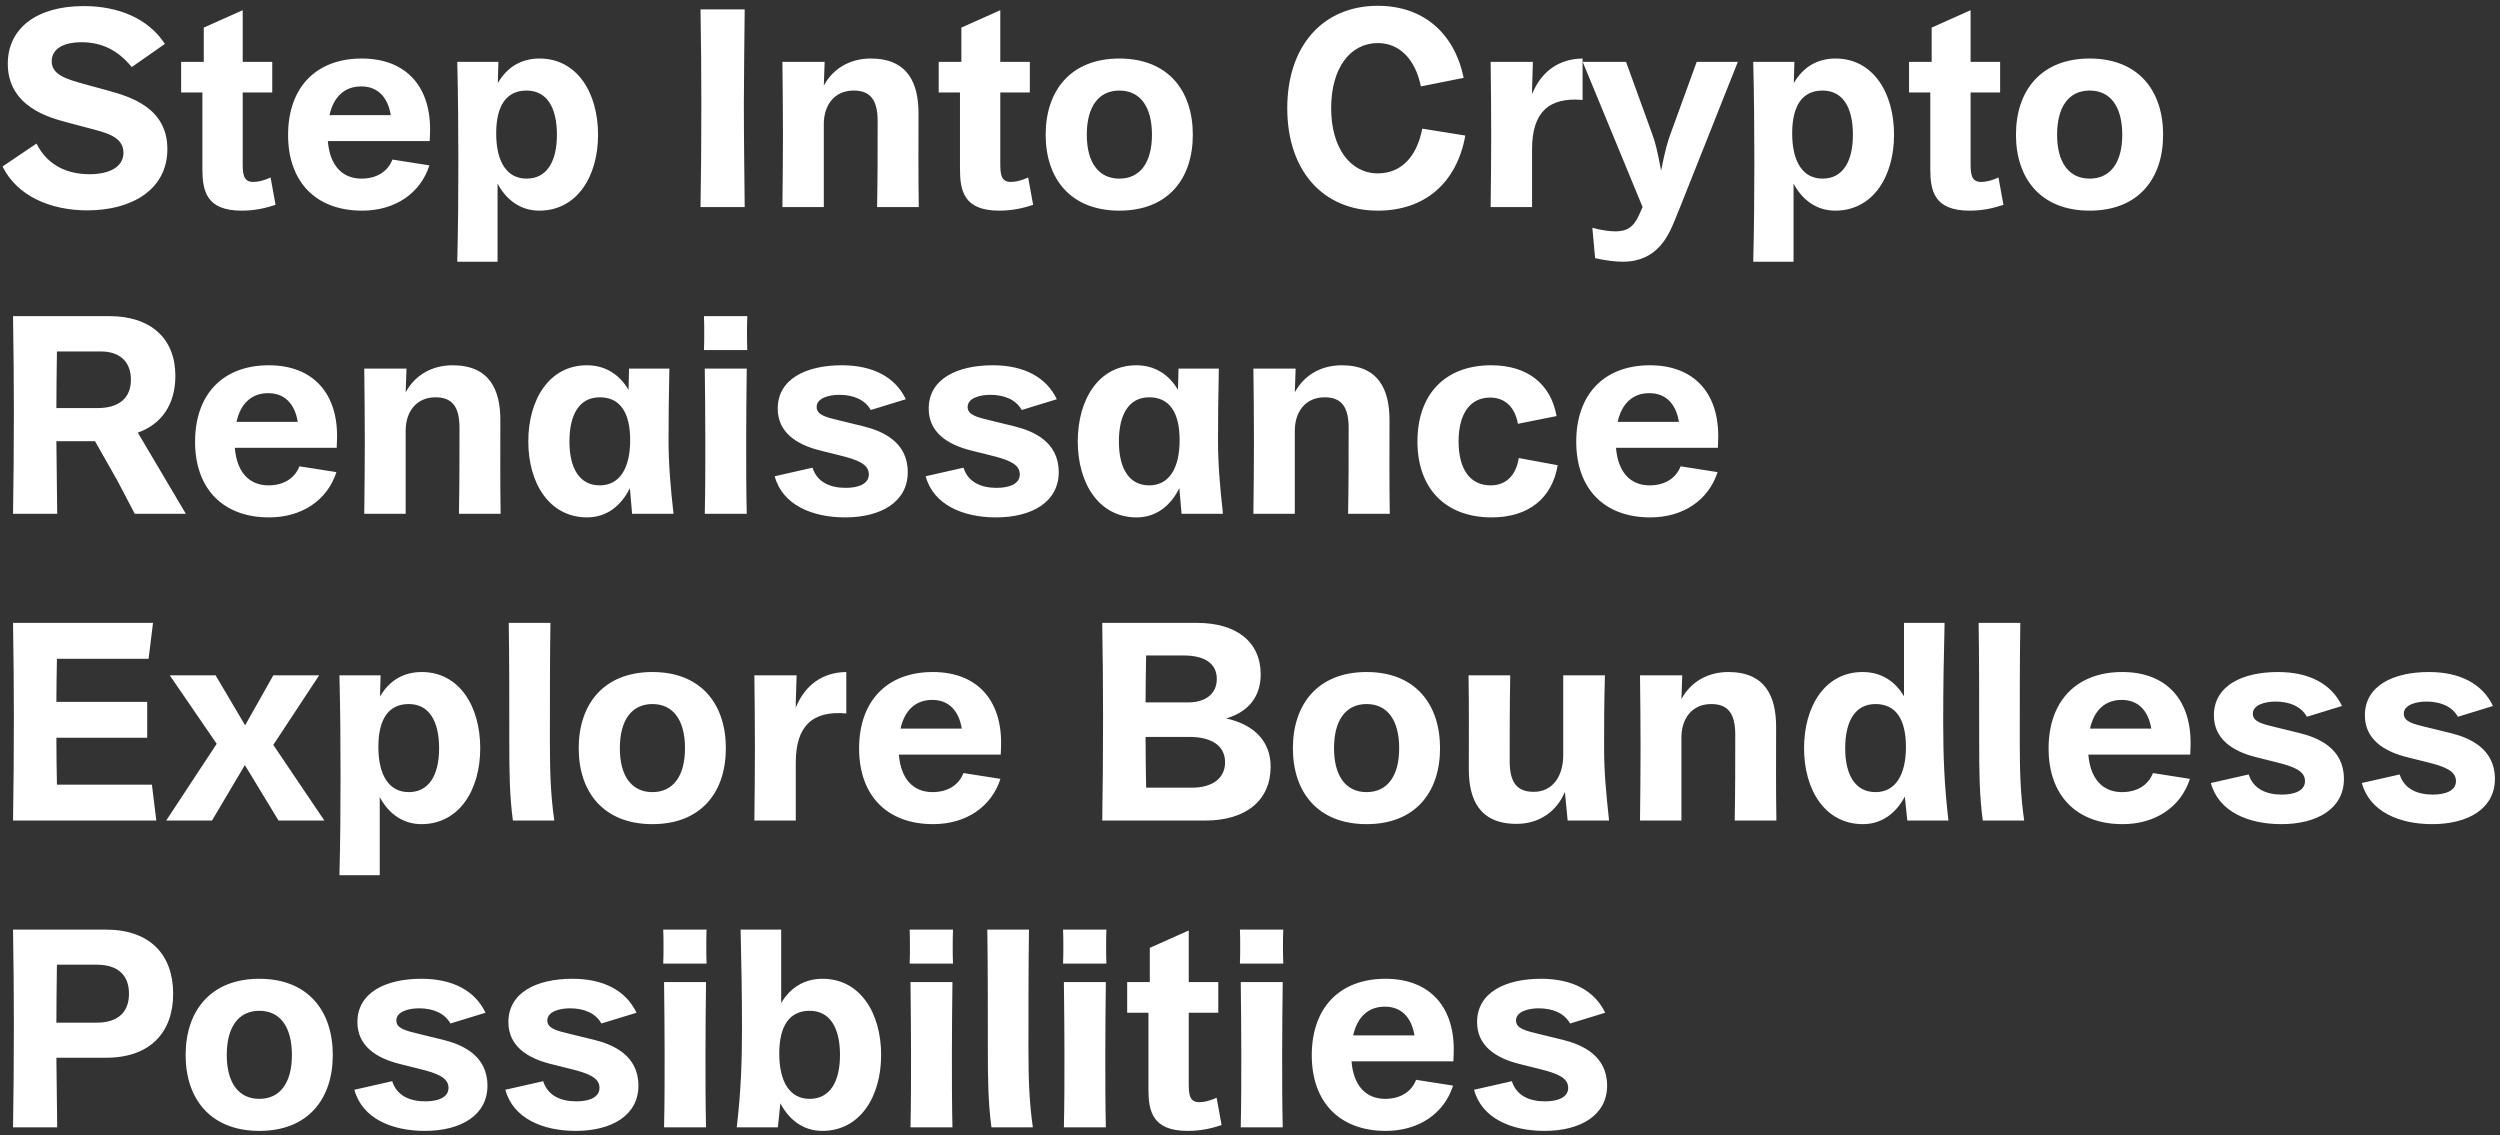 <svg width="326" height="148" viewBox="0 0 326 148" fill="none" xmlns="http://www.w3.org/2000/svg">
<rect x="0" y="0" width="326" height="148" fill="#333333" stroke="none"/>
<path d="M11.384 27.432C6.632 27.432 2.24 25.596 0.332 21.708L4.76 18.72C6.236 21.672 8.9 22.716 11.672 22.716C14.264 22.716 16.1 21.78 16.1 19.908C16.1 17.712 13.544 17.244 11.42 16.668L8.576 15.912C6.452 15.336 1.016 13.896 1.016 8.316C1.016 3.708 4.76 0.792 10.916 0.792C15.452 0.792 19.34 2.412 21.5 5.724L17.18 8.748C15.308 6.444 13.148 5.508 10.628 5.508C8.108 5.508 6.74 6.48 6.74 7.992C6.74 9.756 8.684 10.332 11.06 10.98L13.94 11.772C17 12.6 21.824 14.04 21.824 19.44C21.824 24.732 17.18 27.432 11.384 27.432ZM35.284 23.148L35.932 26.712C34.708 27.108 33.34 27.468 31.504 27.468C26.86 27.468 26.392 24.84 26.392 21.996V12.06H23.62V8.064H26.572V3.6L31.648 1.332V8.064H35.5V12.06H31.648V21.24C31.648 22.68 31.72 23.724 33.016 23.724C33.7 23.724 34.384 23.544 35.284 23.148ZM47.178 7.632C53.01 7.632 56.322 11.376 56.07 17.496L56.034 18.396H42.75C43.002 21.528 44.586 23.292 47.142 23.292C49.086 23.292 50.562 22.392 51.174 20.808L55.998 21.564C54.81 25.236 51.498 27.468 47.214 27.468C41.202 27.468 37.566 23.724 37.566 17.604C37.566 11.412 41.202 7.632 47.178 7.632ZM42.966 15.012H50.958C50.562 12.6 49.194 11.268 47.106 11.268C44.946 11.268 43.506 12.6 42.966 15.012ZM70.355 7.632C75.251 7.632 77.987 12.096 77.987 17.568C77.987 23.04 75.215 27.468 70.319 27.468C67.906 27.468 66.034 26.1 64.882 23.94V34.128H59.627C59.734 29.844 59.77 25.56 59.77 21.276C59.77 16.884 59.734 12.456 59.627 8.064H64.99L64.918 10.836C66.07 8.82 67.906 7.632 70.355 7.632ZM68.662 23.292C71.29 23.292 72.623 21.096 72.623 17.568C72.623 14.04 71.326 11.808 68.662 11.808C65.999 11.808 64.703 13.824 64.703 17.388C64.703 21.168 66.142 23.292 68.662 23.292ZM91.348 27C91.42 22.716 91.456 18.396 91.456 13.5C91.456 9.828 91.42 5.508 91.348 1.224H97.108C97.072 5.508 97 9.828 97 13.5C97 18.396 97.072 22.716 97.108 27H91.348ZM119.809 27H114.373C114.445 23.184 114.445 19.692 114.445 15.804C114.445 13.14 113.581 11.808 111.313 11.808C108.829 11.808 107.425 13.68 107.425 16.164V27H102.025C102.061 23.832 102.097 20.664 102.097 17.496C102.097 14.4 102.061 11.196 102.025 8.064H107.533L107.425 11.16C108.649 8.892 110.881 7.632 113.545 7.632C118.369 7.632 119.773 10.836 119.773 14.76C119.773 18.756 119.737 22.86 119.809 27ZM134.073 23.148L134.721 26.712C133.497 27.108 132.129 27.468 130.293 27.468C125.649 27.468 125.181 24.84 125.181 21.996V12.06H122.409V8.064H125.361V3.6L130.437 1.332V8.064H134.289V12.06H130.437V21.24C130.437 22.68 130.509 23.724 131.805 23.724C132.489 23.724 133.173 23.544 134.073 23.148ZM145.967 27.468C139.631 27.468 136.355 23.328 136.355 17.568C136.355 11.808 139.631 7.632 145.967 7.632C152.303 7.632 155.543 11.808 155.543 17.568C155.543 23.328 152.303 27.468 145.967 27.468ZM145.967 23.292C148.667 23.292 150.215 21.204 150.215 17.568C150.215 13.896 148.667 11.808 145.967 11.808C143.267 11.808 141.719 13.896 141.719 17.568C141.719 21.204 143.267 23.292 145.967 23.292ZM179.667 27.468C172.575 27.468 167.859 22.32 167.859 14.112C167.859 5.904 172.575 0.756 179.667 0.756C185.535 0.756 189.639 4.248 190.863 10.152L185.283 11.268C184.563 7.74 182.511 5.616 179.667 5.616C176.103 5.616 173.583 8.82 173.583 14.112C173.583 19.296 176.103 22.608 179.667 22.608C182.655 22.608 184.743 20.52 185.463 16.776L191.079 17.676C189.963 23.832 185.823 27.468 179.667 27.468ZM199.78 12.276C201.004 9.252 203.344 7.668 206.368 7.632V13.032C201.904 12.636 199.78 14.724 199.78 19.44V27H194.38C194.416 23.832 194.452 20.664 194.452 17.496C194.452 14.4 194.416 11.196 194.38 8.064H199.888L199.78 11.628V12.276ZM221.251 8.064H226.615L219.091 27L218.371 28.764C217.579 30.708 216.103 34.128 211.639 34.128C210.703 34.128 209.371 33.984 208.003 33.66L207.643 29.7C208.903 30.06 210.019 30.168 210.667 30.168C212.683 30.168 213.295 29.052 213.907 27.648L214.195 27L206.382 8.064H212.035L215.455 17.496C215.814 18.468 216.103 19.512 216.607 22.248C217.146 19.512 217.471 18.468 217.795 17.568L221.251 8.064ZM239.351 7.632C244.247 7.632 246.983 12.096 246.983 17.568C246.983 23.04 244.211 27.468 239.315 27.468C236.903 27.468 235.031 26.1 233.879 23.94V34.128H228.623C228.731 29.844 228.767 25.56 228.767 21.276C228.767 16.884 228.731 12.456 228.623 8.064H233.987L233.915 10.836C235.067 8.82 236.903 7.632 239.351 7.632ZM237.659 23.292C240.287 23.292 241.619 21.096 241.619 17.568C241.619 14.04 240.323 11.808 237.659 11.808C234.995 11.808 233.699 13.824 233.699 17.388C233.699 21.168 235.139 23.292 237.659 23.292ZM260.601 23.148L261.249 26.712C260.025 27.108 258.657 27.468 256.821 27.468C252.177 27.468 251.709 24.84 251.709 21.996V12.06H248.937V8.064H251.889V3.6L256.965 1.332V8.064H260.817V12.06H256.965V21.24C256.965 22.68 257.037 23.724 258.333 23.724C259.017 23.724 259.701 23.544 260.601 23.148ZM272.494 27.468C266.158 27.468 262.882 23.328 262.882 17.568C262.882 11.808 266.158 7.632 272.494 7.632C278.83 7.632 282.07 11.808 282.07 17.568C282.07 23.328 278.83 27.468 272.494 27.468ZM272.494 23.292C275.194 23.292 276.742 21.204 276.742 17.568C276.742 13.896 275.194 11.808 272.494 11.808C269.794 11.808 268.246 13.896 268.246 17.568C268.246 21.204 269.794 23.292 272.494 23.292ZM17.972 56.416L24.236 67H17.576L15.308 62.68L12.392 57.532H7.352L7.46 67H1.7C1.772 62.716 1.808 58.396 1.808 53.5C1.808 49.828 1.772 45.508 1.7 41.224H14.264C19.664 41.224 22.868 44.14 22.868 49C22.868 52.708 21.104 55.3 17.972 56.416ZM13.076 45.832H7.424C7.388 48.424 7.352 50.944 7.352 53.212H12.716C15.56 53.212 17.072 51.88 17.072 49.504C17.072 47.128 15.56 45.796 13.076 45.832ZM35.049 47.632C40.881 47.632 44.193 51.376 43.941 57.496L43.905 58.396H30.621C30.873 61.528 32.457 63.292 35.013 63.292C36.957 63.292 38.433 62.392 39.045 60.808L43.869 61.564C42.681 65.236 39.369 67.468 35.085 67.468C29.073 67.468 25.437 63.724 25.437 57.604C25.437 51.412 29.073 47.632 35.049 47.632ZM30.837 55.012H38.829C38.433 52.6 37.065 51.268 34.977 51.268C32.817 51.268 31.377 52.6 30.837 55.012ZM65.282 67H59.846C59.918 63.184 59.918 59.692 59.918 55.804C59.918 53.14 59.054 51.808 56.786 51.808C54.302 51.808 52.898 53.68 52.898 56.164V67H47.498C47.534 63.832 47.57 60.664 47.57 57.496C47.57 54.4 47.534 51.196 47.498 48.064H53.006L52.898 51.16C54.122 48.892 56.354 47.632 59.018 47.632C63.842 47.632 65.246 50.836 65.246 54.76C65.246 58.756 65.21 62.86 65.282 67ZM87.826 67H82.426L82.138 63.652C80.986 65.992 79.078 67.468 76.558 67.468C71.662 67.468 68.89 63.04 68.89 57.568C68.89 52.096 71.626 47.632 76.522 47.632C78.934 47.632 80.77 48.82 81.958 50.836L82.03 48.064H87.286C87.214 51.736 87.178 54.364 87.178 57.316C87.178 60.52 87.43 63.472 87.826 67ZM78.214 63.292C80.734 63.292 82.174 61.168 82.174 57.388C82.174 53.824 80.878 51.808 78.214 51.808C75.55 51.808 74.254 54.04 74.254 57.568C74.254 61.096 75.586 63.292 78.214 63.292ZM91.794 45.652C91.831 44.932 91.831 44.14 91.831 43.42C91.831 42.7 91.831 41.944 91.794 41.224H97.447C97.41 41.944 97.41 42.7 97.41 43.42C97.41 44.14 97.41 44.932 97.447 45.652H91.794ZM91.903 67C91.975 63.832 91.975 60.664 91.975 57.496C91.975 54.4 91.939 51.196 91.903 48.064H97.374C97.338 51.196 97.302 54.4 97.302 57.496C97.302 60.664 97.302 63.832 97.374 67H91.903ZM110.2 67.468C105.916 67.468 102.028 65.848 101.02 62.104L105.952 60.988C106.564 62.932 108.328 63.616 110.271 63.616C111.928 63.616 113.296 63.112 113.296 61.852C113.296 60.52 111.82 59.944 109.444 59.368L106.996 58.756C103.756 57.964 101.416 56.308 101.416 53.284C101.416 49.432 105.088 47.632 109.768 47.632C113.836 47.632 116.752 49.18 118.12 52.06L113.548 53.464C112.792 52.132 111.316 51.484 109.444 51.484C108.076 51.484 106.492 51.916 106.492 53.068C106.492 54.112 107.68 54.4 109.48 54.832L112.576 55.588C115.06 56.2 118.372 57.604 118.372 61.564C118.372 65.452 114.88 67.468 110.2 67.468ZM129.887 67.468C125.603 67.468 121.715 65.848 120.707 62.104L125.639 60.988C126.251 62.932 128.015 63.616 129.959 63.616C131.615 63.616 132.983 63.112 132.983 61.852C132.983 60.52 131.507 59.944 129.131 59.368L126.683 58.756C123.443 57.964 121.103 56.308 121.103 53.284C121.103 49.432 124.775 47.632 129.455 47.632C133.523 47.632 136.439 49.18 137.807 52.06L133.235 53.464C132.479 52.132 131.003 51.484 129.131 51.484C127.763 51.484 126.179 51.916 126.179 53.068C126.179 54.112 127.367 54.4 129.167 54.832L132.263 55.588C134.747 56.2 138.059 57.604 138.059 61.564C138.059 65.452 134.567 67.468 129.887 67.468ZM159.475 67H154.075L153.787 63.652C152.635 65.992 150.727 67.468 148.207 67.468C143.311 67.468 140.539 63.04 140.539 57.568C140.539 52.096 143.275 47.632 148.171 47.632C150.583 47.632 152.419 48.82 153.607 50.836L153.679 48.064H158.935C158.863 51.736 158.827 54.364 158.827 57.316C158.827 60.52 159.079 63.472 159.475 67ZM149.863 63.292C152.383 63.292 153.823 61.168 153.823 57.388C153.823 53.824 152.527 51.808 149.863 51.808C147.199 51.808 145.903 54.04 145.903 57.568C145.903 61.096 147.235 63.292 149.863 63.292ZM181.227 67H175.791C175.863 63.184 175.863 59.692 175.863 55.804C175.863 53.14 174.999 51.808 172.731 51.808C170.247 51.808 168.843 53.68 168.843 56.164V67H163.443C163.479 63.832 163.515 60.664 163.515 57.496C163.515 54.4 163.479 51.196 163.443 48.064H168.951L168.843 51.16C170.067 48.892 172.299 47.632 174.963 47.632C179.787 47.632 181.191 50.836 181.191 54.76C181.191 58.756 181.155 62.86 181.227 67ZM194.519 67.468C188.507 67.468 184.835 63.724 184.835 57.568C184.835 51.376 188.471 47.632 194.447 47.632C199.163 47.632 202.223 50.044 202.979 54.256L197.939 55.264C197.543 53.068 196.247 51.844 194.303 51.844C191.711 51.844 190.199 53.932 190.199 57.568C190.199 61.204 191.711 63.292 194.375 63.292C196.391 63.292 197.687 61.996 198.047 59.728L203.123 60.664C202.403 64.984 199.307 67.468 194.519 67.468ZM215.154 47.632C220.986 47.632 224.298 51.376 224.046 57.496L224.01 58.396H210.726C210.978 61.528 212.562 63.292 215.118 63.292C217.062 63.292 218.538 62.392 219.15 60.808L223.974 61.564C222.786 65.236 219.474 67.468 215.19 67.468C209.178 67.468 205.542 63.724 205.542 57.604C205.542 51.412 209.178 47.632 215.154 47.632ZM210.942 55.012H218.934C218.538 52.6 217.17 51.268 215.082 51.268C212.922 51.268 211.482 52.6 210.942 55.012ZM19.808 102.32L20.384 107H1.7C1.772 102.716 1.808 98.396 1.808 93.5C1.808 89.828 1.772 85.508 1.7 81.224H19.952L19.376 85.904H7.424C7.388 87.848 7.352 89.72 7.352 91.52H19.196V96.2H7.352C7.352 98.324 7.388 100.34 7.424 102.32H19.808ZM42.298 107H36.322L31.93 99.764L27.646 107H21.67L28.258 96.992L22.138 88.064H28.114L31.966 94.58L35.638 88.064H41.614L35.638 97.136L42.298 107ZM54.991 87.632C59.887 87.632 62.623 92.096 62.623 97.568C62.623 103.04 59.851 107.468 54.955 107.468C52.543 107.468 50.671 106.1 49.519 103.94V114.128H44.263C44.371 109.844 44.407 105.56 44.407 101.276C44.407 96.884 44.371 92.456 44.263 88.064H49.627L49.555 90.836C50.707 88.82 52.543 87.632 54.991 87.632ZM53.299 103.292C55.927 103.292 57.259 101.096 57.259 97.568C57.259 94.04 55.963 91.808 53.299 91.808C50.635 91.808 49.339 93.824 49.339 97.388C49.339 101.168 50.779 103.292 53.299 103.292ZM66.881 107C66.449 103.724 66.413 100.844 66.413 96.632C66.413 91.52 66.413 85.508 66.341 81.224H71.777C71.705 85.508 71.705 91.52 71.705 96.632C71.705 100.844 71.813 103.724 72.281 107H66.881ZM85.076 107.468C78.74 107.468 75.464 103.328 75.464 97.568C75.464 91.808 78.74 87.632 85.076 87.632C91.412 87.632 94.652 91.808 94.652 97.568C94.652 103.328 91.412 107.468 85.076 107.468ZM85.076 103.292C87.776 103.292 89.324 101.204 89.324 97.568C89.324 93.896 87.776 91.808 85.076 91.808C82.376 91.808 80.828 93.896 80.828 97.568C80.828 101.204 82.376 103.292 85.076 103.292ZM103.769 92.276C104.993 89.252 107.333 87.668 110.357 87.632V93.032C105.893 92.636 103.769 94.724 103.769 99.44V107H98.369C98.405 103.832 98.441 100.664 98.441 97.496C98.441 94.4 98.405 91.196 98.369 88.064H103.877L103.769 91.628V92.276ZM121.639 87.632C127.471 87.632 130.783 91.376 130.531 97.496L130.495 98.396H117.211C117.463 101.528 119.047 103.292 121.603 103.292C123.547 103.292 125.023 102.392 125.635 100.808L130.459 101.564C129.271 105.236 125.959 107.468 121.675 107.468C115.663 107.468 112.027 103.724 112.027 97.604C112.027 91.412 115.663 87.632 121.639 87.632ZM117.427 95.012H125.419C125.023 92.6 123.655 91.268 121.567 91.268C119.407 91.268 117.967 92.6 117.427 95.012ZM159.895 93.68C163.603 94.508 165.691 96.704 165.691 99.98C165.691 104.336 162.523 107 157.159 107H143.731C143.803 102.716 143.839 98.396 143.839 93.5C143.839 89.828 143.803 85.508 143.731 81.224H156.079C161.299 81.224 164.395 83.744 164.395 87.956C164.395 90.836 162.775 92.852 159.895 93.68ZM154.315 85.472H149.455C149.419 87.596 149.383 89.648 149.383 91.592H154.963C157.195 91.592 158.671 90.476 158.671 88.532C158.671 86.588 157.195 85.472 154.315 85.472ZM155.395 102.716C158.095 102.716 159.751 101.492 159.751 99.404C159.751 97.316 158.095 96.092 155.071 96.092H149.383C149.383 98.396 149.419 100.592 149.455 102.716H155.395ZM178.205 107.468C171.869 107.468 168.593 103.328 168.593 97.568C168.593 91.808 171.869 87.632 178.205 87.632C184.541 87.632 187.781 91.808 187.781 97.568C187.781 103.328 184.541 107.468 178.205 107.468ZM178.205 103.292C180.905 103.292 182.453 101.204 182.453 97.568C182.453 93.896 180.905 91.808 178.205 91.808C175.505 91.808 173.957 93.896 173.957 97.568C173.957 101.204 175.505 103.292 178.205 103.292ZM209.822 107H204.422L204.062 103.256C202.946 105.956 200.57 107.432 197.762 107.432C192.902 107.432 191.534 104.228 191.534 100.304C191.534 96.308 191.57 92.204 191.498 88.064H196.934C196.862 91.88 196.862 95.732 196.862 99.26C196.862 101.924 197.726 103.256 199.994 103.256C202.478 103.256 203.846 101.204 203.846 98.468V88.064H209.282C209.174 91.736 209.174 94.364 209.174 97.496C209.174 100.7 209.426 103.292 209.822 107ZM231.641 107H226.205C226.277 103.184 226.277 99.692 226.277 95.804C226.277 93.14 225.413 91.808 223.145 91.808C220.661 91.808 219.257 93.68 219.257 96.164V107H213.857C213.893 103.832 213.929 100.664 213.929 97.496C213.929 94.4 213.893 91.196 213.857 88.064H219.365L219.257 91.16C220.481 88.892 222.713 87.632 225.377 87.632C230.201 87.632 231.605 90.836 231.605 94.76C231.605 98.756 231.569 102.86 231.641 107ZM254.077 107H248.713L248.389 103.868C247.237 106.064 245.365 107.468 242.917 107.468C238.021 107.468 235.249 103.04 235.249 97.568C235.249 92.096 237.985 87.632 242.881 87.632C245.293 87.632 247.129 88.82 248.281 90.8V81.224H253.573C253.465 85.544 253.393 89.792 253.393 94.112C253.393 98.612 253.537 102.392 254.077 107ZM244.573 103.292C247.093 103.292 248.533 101.168 248.533 97.388C248.533 93.824 247.237 91.808 244.573 91.808C241.909 91.808 240.613 94.04 240.613 97.568C240.613 101.096 241.945 103.292 244.573 103.292ZM258.553 107C258.121 103.724 258.085 100.844 258.085 96.632C258.085 91.52 258.085 85.508 258.013 81.224H263.449C263.377 85.508 263.377 91.52 263.377 96.632C263.377 100.844 263.485 103.724 263.953 107H258.553ZM276.748 87.632C282.58 87.632 285.892 91.376 285.64 97.496L285.604 98.396H272.32C272.572 101.528 274.156 103.292 276.712 103.292C278.656 103.292 280.132 102.392 280.744 100.808L285.568 101.564C284.38 105.236 281.068 107.468 276.784 107.468C270.772 107.468 267.136 103.724 267.136 97.604C267.136 91.412 270.772 87.632 276.748 87.632ZM272.536 95.012H280.528C280.132 92.6 278.764 91.268 276.676 91.268C274.516 91.268 273.076 92.6 272.536 95.012ZM297.477 107.468C293.193 107.468 289.305 105.848 288.297 102.104L293.229 100.988C293.841 102.932 295.605 103.616 297.549 103.616C299.205 103.616 300.573 103.112 300.573 101.852C300.573 100.52 299.097 99.944 296.721 99.368L294.273 98.756C291.033 97.964 288.693 96.308 288.693 93.284C288.693 89.432 292.365 87.632 297.045 87.632C301.113 87.632 304.029 89.18 305.397 92.06L300.825 93.464C300.069 92.132 298.593 91.484 296.721 91.484C295.353 91.484 293.769 91.916 293.769 93.068C293.769 94.112 294.957 94.4 296.757 94.832L299.853 95.588C302.337 96.2 305.649 97.604 305.649 101.564C305.649 105.452 302.157 107.468 297.477 107.468ZM317.164 107.468C312.88 107.468 308.992 105.848 307.984 102.104L312.916 100.988C313.528 102.932 315.292 103.616 317.236 103.616C318.892 103.616 320.26 103.112 320.26 101.852C320.26 100.52 318.784 99.944 316.408 99.368L313.96 98.756C310.72 97.964 308.38 96.308 308.38 93.284C308.38 89.432 312.052 87.632 316.732 87.632C320.8 87.632 323.716 89.18 325.084 92.06L320.512 93.464C319.756 92.132 318.28 91.484 316.408 91.484C315.04 91.484 313.456 91.916 313.456 93.068C313.456 94.112 314.644 94.4 316.444 94.832L319.54 95.588C322.024 96.2 325.336 97.604 325.336 101.564C325.336 105.452 321.844 107.468 317.164 107.468ZM13.832 121.224C19.592 121.224 22.58 124.536 22.58 129.576C22.58 134.616 19.592 137.928 13.832 137.928H7.352L7.46 147H1.7C1.772 142.716 1.808 138.396 1.808 133.5C1.808 129.828 1.772 125.508 1.7 121.224H13.832ZM12.608 133.356C15.38 133.356 16.82 131.988 16.82 129.576C16.82 127.164 15.38 125.796 12.608 125.796H7.424C7.388 128.46 7.352 131.016 7.352 133.356H12.608ZM33.819 147.468C27.483 147.468 24.206 143.328 24.206 137.568C24.206 131.808 27.483 127.632 33.819 127.632C40.154 127.632 43.395 131.808 43.395 137.568C43.395 143.328 40.154 147.468 33.819 147.468ZM33.819 143.292C36.519 143.292 38.066 141.204 38.066 137.568C38.066 133.896 36.519 131.808 33.819 131.808C31.119 131.808 29.57 133.896 29.57 137.568C29.57 141.204 31.119 143.292 33.819 143.292ZM55.391 147.468C51.107 147.468 47.219 145.848 46.211 142.104L51.143 140.988C51.755 142.932 53.519 143.616 55.463 143.616C57.119 143.616 58.487 143.112 58.487 141.852C58.487 140.52 57.011 139.944 54.635 139.368L52.187 138.756C48.947 137.964 46.607 136.308 46.607 133.284C46.607 129.432 50.279 127.632 54.959 127.632C59.027 127.632 61.943 129.18 63.311 132.06L58.739 133.464C57.983 132.132 56.507 131.484 54.635 131.484C53.267 131.484 51.683 131.916 51.683 133.068C51.683 134.112 52.871 134.4 54.671 134.832L57.767 135.588C60.251 136.2 63.563 137.604 63.563 141.564C63.563 145.452 60.071 147.468 55.391 147.468ZM75.078 147.468C70.794 147.468 66.906 145.848 65.898 142.104L70.83 140.988C71.442 142.932 73.206 143.616 75.15 143.616C76.806 143.616 78.174 143.112 78.174 141.852C78.174 140.52 76.698 139.944 74.322 139.368L71.874 138.756C68.634 137.964 66.294 136.308 66.294 133.284C66.294 129.432 69.966 127.632 74.646 127.632C78.714 127.632 81.63 129.18 82.998 132.06L78.426 133.464C77.67 132.132 76.194 131.484 74.322 131.484C72.954 131.484 71.37 131.916 71.37 133.068C71.37 134.112 72.558 134.4 74.358 134.832L77.454 135.588C79.938 136.2 83.25 137.604 83.25 141.564C83.25 145.452 79.758 147.468 75.078 147.468ZM86.486 125.652C86.522 124.932 86.522 124.14 86.522 123.42C86.522 122.7 86.522 121.944 86.486 121.224H92.138C92.102 121.944 92.102 122.7 92.102 123.42C92.102 124.14 92.102 124.932 92.138 125.652H86.486ZM86.594 147C86.666 143.832 86.666 140.664 86.666 137.496C86.666 134.4 86.63 131.196 86.594 128.064H92.066C92.03 131.196 91.994 134.4 91.994 137.496C91.994 140.664 91.994 143.832 92.066 147H86.594ZM107.267 127.632C112.163 127.632 114.899 132.096 114.899 137.568C114.899 143.04 112.127 147.468 107.231 147.468C104.783 147.468 102.911 146.064 101.759 143.868L101.435 147H96.071C96.611 142.392 96.755 138.612 96.755 134.112C96.755 129.792 96.683 125.544 96.575 121.224H101.867V130.8C103.019 128.82 104.855 127.632 107.267 127.632ZM105.575 143.292C108.203 143.292 109.535 141.096 109.535 137.568C109.535 134.04 108.239 131.808 105.575 131.808C102.911 131.808 101.615 133.824 101.615 137.388C101.615 141.168 103.055 143.292 105.575 143.292ZM118.619 125.652C118.655 124.932 118.655 124.14 118.655 123.42C118.655 122.7 118.655 121.944 118.619 121.224H124.271C124.235 121.944 124.235 122.7 124.235 123.42C124.235 124.14 124.235 124.932 124.271 125.652H118.619ZM118.727 147C118.799 143.832 118.799 140.664 118.799 137.496C118.799 134.4 118.763 131.196 118.727 128.064H124.199C124.163 131.196 124.127 134.4 124.127 137.496C124.127 140.664 124.127 143.832 124.199 147H118.727ZM129.284 147C128.852 143.724 128.816 140.844 128.816 136.632C128.816 131.52 128.816 125.508 128.744 121.224H134.18C134.108 125.508 134.108 131.52 134.108 136.632C134.108 140.844 134.216 143.724 134.684 147H129.284ZM138.623 125.652C138.659 124.932 138.659 124.14 138.659 123.42C138.659 122.7 138.659 121.944 138.623 121.224H144.275C144.239 121.944 144.239 122.7 144.239 123.42C144.239 124.14 144.239 124.932 144.275 125.652H138.623ZM138.731 147C138.803 143.832 138.803 140.664 138.803 137.496C138.803 134.4 138.767 131.196 138.731 128.064H144.203C144.167 131.196 144.131 134.4 144.131 137.496C144.131 140.664 144.131 143.832 144.203 147H138.731ZM158.648 143.148L159.296 146.712C158.072 147.108 156.704 147.468 154.868 147.468C150.224 147.468 149.756 144.84 149.756 141.996V132.06H146.984V128.064H149.936V123.6L155.012 121.332V128.064H158.864V132.06H155.012V141.24C155.012 142.68 155.084 143.724 156.38 143.724C157.064 143.724 157.748 143.544 158.648 143.148ZM161.685 125.652C161.721 124.932 161.721 124.14 161.721 123.42C161.721 122.7 161.721 121.944 161.685 121.224H167.337C167.301 121.944 167.301 122.7 167.301 123.42C167.301 124.14 167.301 124.932 167.337 125.652H161.685ZM161.793 147C161.865 143.832 161.865 140.664 161.865 137.496C161.865 134.4 161.829 131.196 161.793 128.064H167.265C167.229 131.196 167.193 134.4 167.193 137.496C167.193 140.664 167.193 143.832 167.265 147H161.793ZM180.666 127.632C186.498 127.632 189.81 131.376 189.558 137.496L189.522 138.396H176.238C176.49 141.528 178.074 143.292 180.63 143.292C182.574 143.292 184.05 142.392 184.662 140.808L189.486 141.564C188.298 145.236 184.986 147.468 180.702 147.468C174.69 147.468 171.054 143.724 171.054 137.604C171.054 131.412 174.69 127.632 180.666 127.632ZM176.454 135.012H184.446C184.05 132.6 182.682 131.268 180.594 131.268C178.434 131.268 176.994 132.6 176.454 135.012ZM201.395 147.468C197.111 147.468 193.223 145.848 192.215 142.104L197.147 140.988C197.759 142.932 199.523 143.616 201.467 143.616C203.123 143.616 204.491 143.112 204.491 141.852C204.491 140.52 203.015 139.944 200.639 139.368L198.191 138.756C194.951 137.964 192.611 136.308 192.611 133.284C192.611 129.432 196.283 127.632 200.963 127.632C205.031 127.632 207.947 129.18 209.315 132.06L204.743 133.464C203.987 132.132 202.511 131.484 200.639 131.484C199.271 131.484 197.687 131.916 197.687 133.068C197.687 134.112 198.875 134.4 200.675 134.832L203.771 135.588C206.255 136.2 209.567 137.604 209.567 141.564C209.567 145.452 206.075 147.468 201.395 147.468Z" fill="white"/>
</svg>
